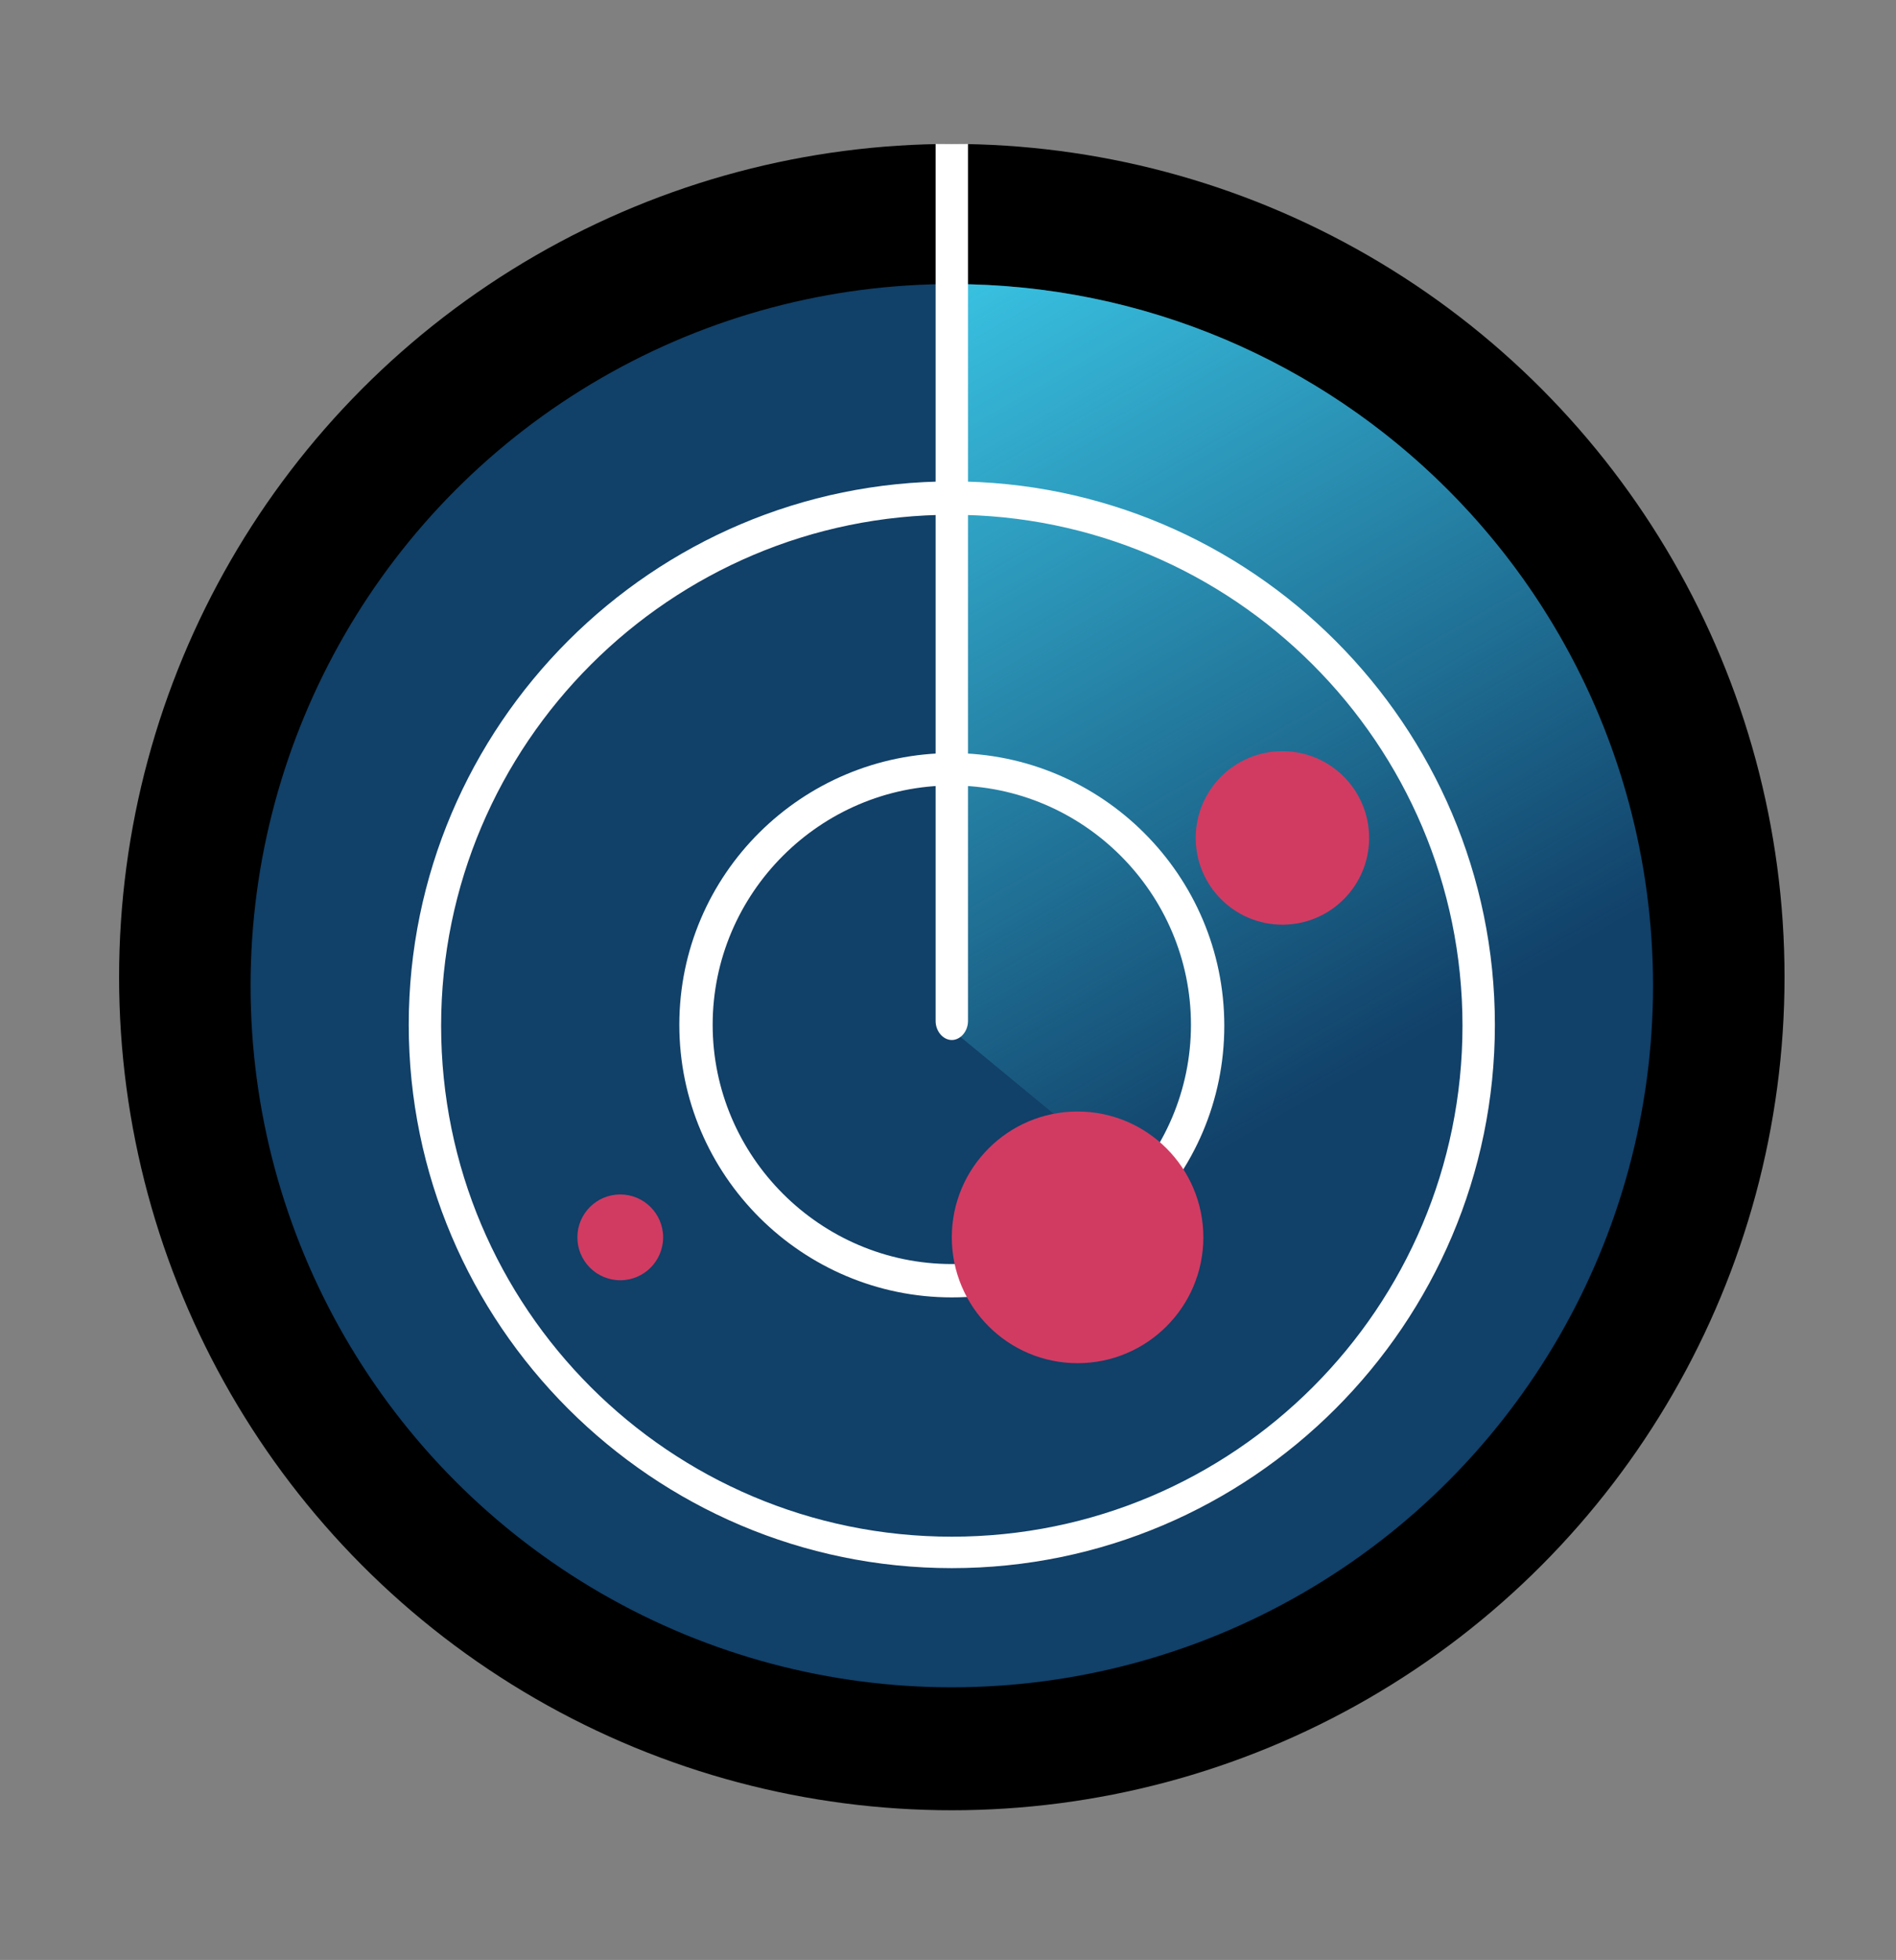 <?xml version="1.0" encoding="UTF-8"?>
<svg id="Layer_1" data-name="Layer 1" xmlns="http://www.w3.org/2000/svg" xmlns:xlink="http://www.w3.org/1999/xlink" version="1.1" viewBox="0 0 199 205.6">
  <rect x="0" y="0" width="199" height="205.6" fill="#808080" stroke="none"/>
  <defs>
    <style>
      .cls-1 {
        fill: #d13b62;
      }

      .cls-1, .cls-2, .cls-3, .cls-4, .cls-5 {
        stroke-width: 0px;
      }

      .cls-2 {
        fill: url(#linear-gradient);
      }

      .cls-3 {
        fill: #114068;
      }

      .cls-4 {
        fill: #000;
      }

      .cls-5 {
        fill: #fff;
      }
    </style>
    <linearGradient id="linear-gradient" x1="98.5" y1="-71.9" x2="165.6" y2="44.4" gradientTransform="translate(0 102)" gradientUnits="userSpaceOnUse">
      <stop offset="0" stop-color="#39c2e2"/>
      <stop offset=".7" stop-color="#39c2e2" stop-opacity="0"/>
    </linearGradient>
  </defs>
  <circle class="cls-4" cx="99.9" cy="102.5" r="87.4"/>
  <circle class="cls-3" cx="99.9" cy="103.4" r="73.6"/>
  <path class="cls-2" d="M98.9,107.2l55.4,45.7c11.9-13.1,19.2-30.4,19.2-49.5,0-40.7-33-73.6-73.6-73.6s-.7,0-1,0v77.3h0Z"/>
  <path class="cls-5" d="M99.9,136.1c-15.7,0-28.6-12.8-28.6-28.6s12.9-28.5,28.6-28.5,28.6,12.8,28.6,28.6-12.8,28.5-28.6,28.5ZM99.9,82.4c-13.8,0-25.1,11.3-25.1,25.1s11.3,25.1,25.1,25.1,25.1-11.3,25.1-25.1-11.3-25.1-25.1-25.1Z"/>
  <path class="cls-5" d="M99.9,164.5c-31.4,0-57-25.6-57-57s25.6-57,57-57,57,25.6,57,57-25.6,57-57,57ZM99.9,54c-29.5,0-53.6,24-53.6,53.6s24,53.6,53.6,53.6,53.6-24,53.6-53.6-24.1-53.6-53.6-53.6Z"/>
  <circle class="cls-1" cx="134.6" cy="87.9" r="9.1"/>
  <circle class="cls-1" cx="65.1" cy="129.8" r="4.5"/>
  <circle class="cls-1" cx="113.1" cy="129.8" r="13.2"/>
  <path class="cls-5" d="M98.2,15.1v92c0,1.1.8,2,1.7,2s1.7-.9,1.7-2V15.1s-3.4,0-3.4,0Z"/>
</svg>